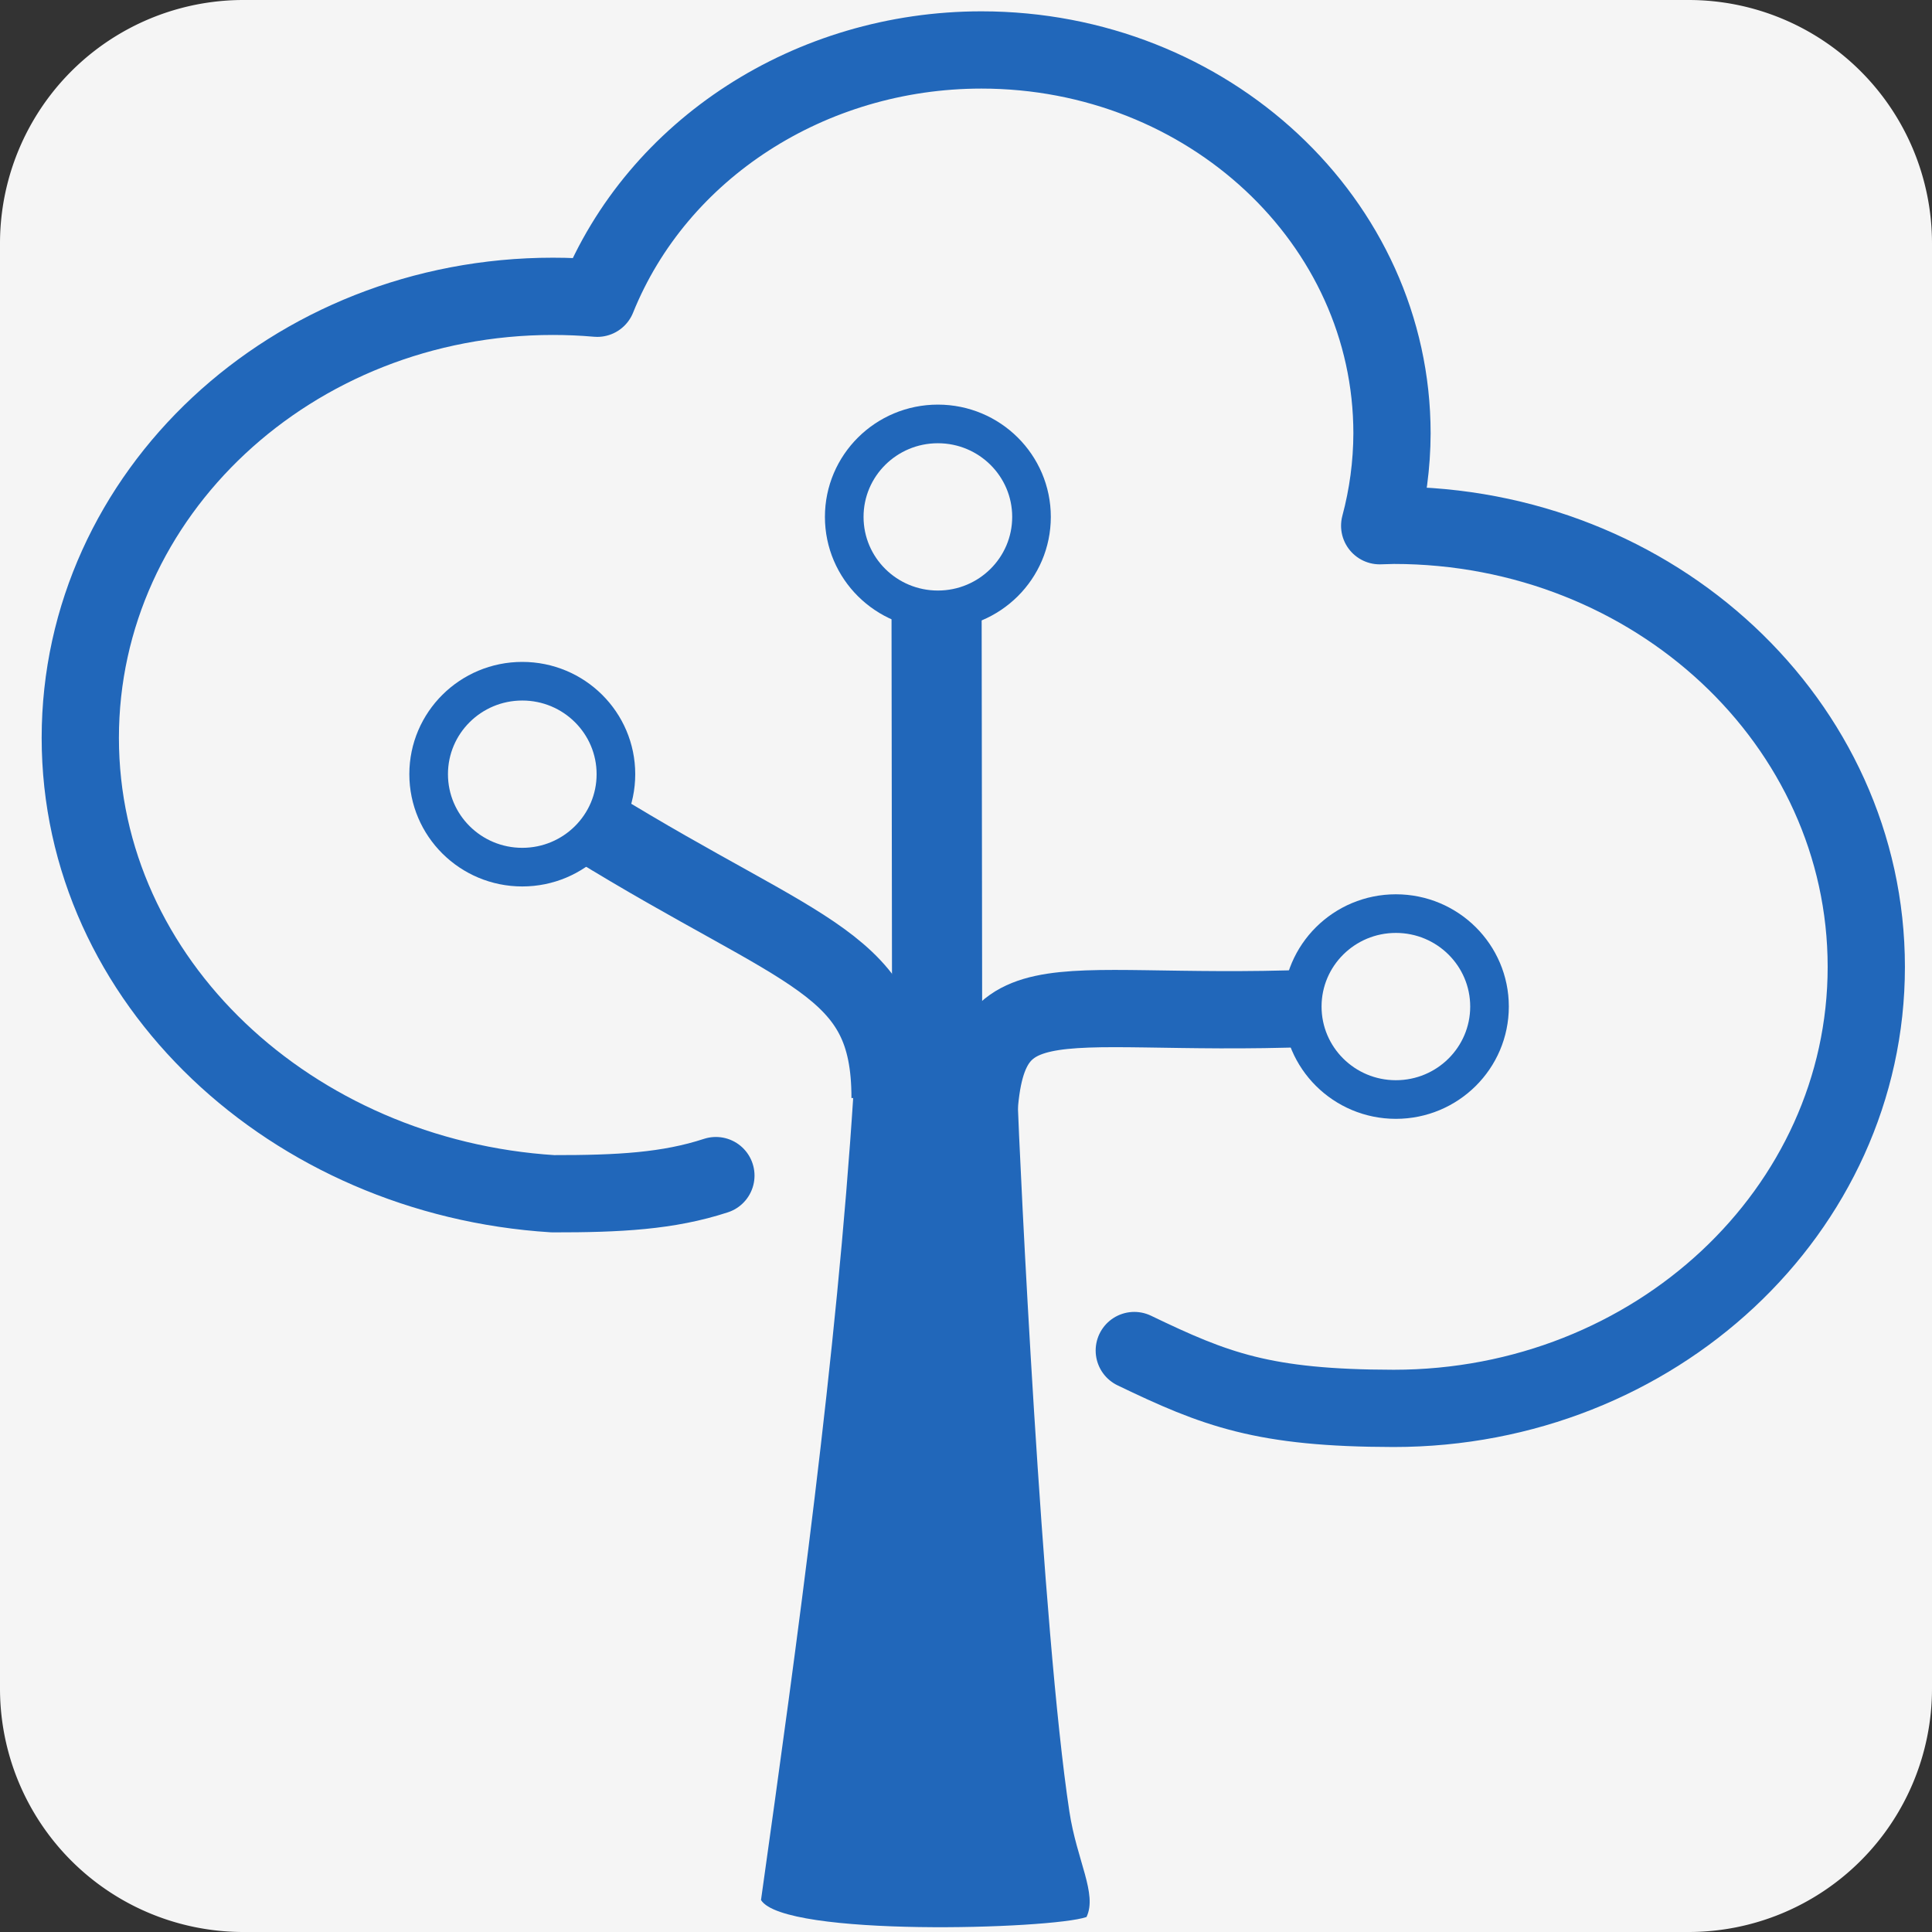 <?xml version="1.0" encoding="UTF-8" standalone="no"?>
<!-- Created with Inkscape (http://www.inkscape.org/) -->

<svg
   width="300"
   height="300"
   viewBox="0 0 79.375 79.375"
   version="1.1"
   id="svg307762"
   inkscape:version="1.1.1 (3bf5ae0d25, 2021-09-20)"
   sodipodi:docname="icon-tree.svg"
   xmlns:inkscape="http://www.inkscape.org/namespaces/inkscape"
   xmlns:sodipodi="http://sodipodi.sourceforge.net/DTD/sodipodi-0.dtd"
   xmlns="http://www.w3.org/2000/svg"
   xmlns:svg="http://www.w3.org/2000/svg">
  <rect x="0" y="0" width="79.375" height="79.375" fill="#333333" stroke="none"/>
  <sodipodi:namedview
     id="namedview307764"
     pagecolor="#ffffff"
     bordercolor="#666666"
     borderopacity="1.0"
     inkscape:pageshadow="2"
     inkscape:pageopacity="0"
     inkscape:pagecheckerboard="true"
     inkscape:document-units="px"
     showgrid="false"
     units="px"
     inkscape:zoom="1.060799"
     inkscape:cx="284.21972"
     inkscape:cy="117.36436"
     inkscape:window-width="1920"
     inkscape:window-height="1027"
     inkscape:window-x="1072"
     inkscape:window-y="409"
     inkscape:window-maximized="1"
     inkscape:current-layer="layer1"
     fit-margin-top="0"
     fit-margin-left="0"
     fit-margin-right="0"
     fit-margin-bottom="0"
     width="2000px"
     showguides="false" />
  <defs
     id="defs307759">
    <inkscape:path-effect
       effect="fillet_chamfer"
       id="path-effect965"
       is_visible="true"
       lpeversion="1"
       satellites_param="F,0,0,1,0,10,0,1 @ F,0,0,1,0,10,0,1 @ F,0,0,1,0,10,0,1 @ F,0,0,1,0,10,0,1"
       unit="px"
       method="auto"
       mode="F"
       radius="10"
       chamfer_steps="1"
       flexible="false"
       use_knot_distance="true"
       apply_no_radius="true"
       apply_with_radius="true"
       only_selected="false"
       hide_knots="false" />
    <inkscape:path-effect
       effect="fillet_chamfer"
       id="path-effect56465"
       is_visible="true"
       lpeversion="1"
       satellites_param="F,0,0,1,0,10,0,1 @ F,0,0,1,0,10,0,1 @ F,0,0,1,0,10,0,1 @ F,0,0,1,0,10,0,1 @ F,0,0,1,0,10,0,1 @ F,0,0,1,0,10,0,1"
       unit="px"
       method="auto"
       mode="F"
       radius="10"
       chamfer_steps="1"
       flexible="false"
       use_knot_distance="true"
       apply_no_radius="true"
       apply_with_radius="true"
       only_selected="false"
       hide_knots="false" />
    <inkscape:path-effect
       effect="fillet_chamfer"
       id="path-effect56446"
       is_visible="true"
       lpeversion="1"
       satellites_param="F,0,0,1,0,10,0,1 @ F,0,0,1,0,10,0,1 @ F,0,0,1,0,10,0,1 @ F,0,0,1,0,10,0,1 @ F,0,0,1,0,10,0,1 @ F,0,0,1,0,10,0,1"
       unit="px"
       method="auto"
       mode="F"
       radius="10"
       chamfer_steps="1"
       flexible="false"
       use_knot_distance="true"
       apply_no_radius="true"
       apply_with_radius="true"
       only_selected="false"
       hide_knots="false" />
    <inkscape:path-effect
       effect="fillet_chamfer"
       id="path-effect56427"
       is_visible="true"
       lpeversion="1"
       satellites_param="F,0,0,1,0,10,0,1 @ F,0,0,1,0,10,0,1 @ F,0,0,1,0,10,0,1 @ F,0,0,1,0,10,0,1 @ F,0,0,1,0,10,0,1 @ F,0,0,1,0,10,0,1"
       unit="px"
       method="auto"
       mode="F"
       radius="10"
       chamfer_steps="1"
       flexible="false"
       use_knot_distance="true"
       apply_no_radius="true"
       apply_with_radius="true"
       only_selected="false"
       hide_knots="false" />
    <inkscape:path-effect
       effect="fillet_chamfer"
       id="path-effect55867"
       is_visible="true"
       lpeversion="1"
       satellites_param="F,0,0,1,0,10,0,1 @ F,0,0,1,0,10,0,1 @ F,0,0,1,0,10,0,1 @ F,0,0,1,0,10,0,1 @ F,0,0,1,0,10,0,1 @ F,0,0,1,0,10,0,1"
       unit="px"
       method="auto"
       mode="F"
       radius="10"
       chamfer_steps="1"
       flexible="false"
       use_knot_distance="true"
       apply_no_radius="true"
       apply_with_radius="true"
       only_selected="false"
       hide_knots="false" />
    <inkscape:path-effect
       effect="fillet_chamfer"
       id="path-effect46928"
       is_visible="true"
       lpeversion="1"
       satellites_param="F,0,0,1,0,10,0,1 @ F,0,0,1,0,10,0,1 @ F,0,0,1,0,10,0,1 @ F,0,0,1,0,10,0,1"
       unit="px"
       method="auto"
       mode="F"
       radius="10"
       chamfer_steps="1"
       flexible="false"
       use_knot_distance="true"
       apply_no_radius="true"
       apply_with_radius="true"
       only_selected="false"
       hide_knots="false" />
    <inkscape:path-effect
       effect="fillet_chamfer"
       id="path-effect1005"
       is_visible="true"
       lpeversion="1"
       satellites_param="F,0,0,1,0,10,0,1 @ F,0,0,1,0,10,0,1 @ F,0,0,1,0,10,0,1 @ F,0,0,1,0,10,0,1 @ F,0,0,1,0,10,0,1 @ F,0,0,1,0,10,0,1"
       unit="px"
       method="auto"
       mode="F"
       radius="10"
       chamfer_steps="1"
       flexible="false"
       use_knot_distance="true"
       apply_no_radius="true"
       apply_with_radius="true"
       only_selected="false"
       hide_knots="false" />
    <inkscape:path-effect
       effect="fillet_chamfer"
       id="path-effect999"
       is_visible="true"
       lpeversion="1"
       satellites_param="F,0,0,1,0,10,0,1 @ F,0,0,1,0,10,0,1 @ F,0,0,1,0,10,0,1 @ F,0,0,1,0,10,0,1 @ F,0,0,1,0,10,0,1 @ F,0,0,1,0,10,0,1"
       unit="px"
       method="auto"
       mode="F"
       radius="10"
       chamfer_steps="1"
       flexible="false"
       use_knot_distance="true"
       apply_no_radius="true"
       apply_with_radius="true"
       only_selected="false"
       hide_knots="false" />
    <inkscape:path-effect
       effect="fillet_chamfer"
       id="path-effect306831"
       is_visible="true"
       lpeversion="1"
       satellites_param="F,0,0,1,0,10,0,1 @ F,0,0,1,0,10,0,1 @ F,0,0,1,0,10,0,1 @ F,0,0,1,0,10,0,1 @ F,0,0,1,0,10,0,1 @ F,0,0,1,0,10,0,1"
       unit="mm"
       method="auto"
       mode="F"
       radius="10"
       chamfer_steps="1"
       flexible="false"
       use_knot_distance="true"
       apply_no_radius="true"
       apply_with_radius="true"
       only_selected="false"
       hide_knots="false" />
    <inkscape:path-effect
       effect="fillet_chamfer"
       id="path-effect1343"
       is_visible="true"
       lpeversion="1"
       satellites_param="F,0,0,1,0,10,0,1 @ F,0,0,1,0,10,0,1 @ F,0,0,1,0,10,0,1 @ F,0,0,1,0,10,0,1 @ F,0,0,1,0,10,0,1 @ F,0,0,1,0,10,0,1"
       unit="mm"
       method="auto"
       mode="F"
       radius="10"
       chamfer_steps="1"
       flexible="false"
       use_knot_distance="true"
       apply_no_radius="true"
       apply_with_radius="true"
       only_selected="false"
       hide_knots="false" />
    <inkscape:path-effect
       effect="fillet_chamfer"
       id="path-effect1339"
       is_visible="true"
       lpeversion="1"
       satellites_param="F,0,0,1,0,10,0,1 @ F,0,0,1,0,10,0,1 @ F,0,0,1,0,10,0,1 @ F,0,0,1,0,10,0,1 @ F,0,0,1,0,10,0,1 @ F,0,0,1,0,10,0,1"
       unit="mm"
       method="auto"
       mode="F"
       radius="10"
       chamfer_steps="1"
       flexible="false"
       use_knot_distance="true"
       apply_no_radius="true"
       apply_with_radius="true"
       only_selected="false"
       hide_knots="false" />
    <inkscape:path-effect
       effect="fillet_chamfer"
       id="path-effect869"
       is_visible="true"
       lpeversion="1"
       satellites_param="F,0,0,1,0,10,0,1 @ F,0,0,1,0,10,0,1 @ F,0,0,1,0,10,0,1 @ F,0,0,1,0,10,0,1 @ F,0,0,1,0,10,0,1 @ F,0,0,1,0,10,0,1"
       unit="px"
       method="auto"
       mode="F"
       radius="10"
       chamfer_steps="1"
       flexible="false"
       use_knot_distance="true"
       apply_no_radius="true"
       apply_with_radius="true"
       only_selected="false"
       hide_knots="false" />
    <inkscape:path-effect
       effect="fillet_chamfer"
       id="path-effect994"
       is_visible="true"
       lpeversion="1"
       satellites_param="F,0,0,1,0,10,0,1 @ F,0,0,1,0,10,0,1 @ F,0,0,1,0,10,0,1 @ F,0,0,1,0,10,0,1 @ F,0,0,1,0,10,0,1 @ F,0,0,1,0,10,0,1"
       unit="px"
       method="auto"
       mode="F"
       radius="10"
       chamfer_steps="1"
       flexible="false"
       use_knot_distance="true"
       apply_no_radius="true"
       apply_with_radius="true"
       only_selected="false"
       hide_knots="false" />
  </defs>
  <g
     inkscape:groupmode="layer"
     id="layer1"
     inkscape:label="bg">
    <path
       style="fill:#f5f5f5;stroke:none;stroke-width:3.247;stroke-linecap:round;stroke-linejoin:round;stroke-miterlimit:10;paint-order:markers fill stroke;fill-opacity:1"
       id="rect865"
       width="79.375"
       height="79.375"
       x="5.4024015e-16"
       y="1.1995332e-15"
       inkscape:path-effect="#path-effect965"
       d="m 10,0 h 59.375 a 10,10 45 0 1 10,10 v 59.375 a 10,10 135 0 1 -10,10 H 10 a 10,10 45 0 1 -10,-10 V 10 A 10,10 135 0 1 10,0 Z"
       sodipodi:type="rect" />
  </g>
  <g
     inkscape:groupmode="layer"
     id="layer4"
     inkscape:label="logo-tree"
     style="display:inline"
     transform="translate(-49.737,-40.949)">
    <g
       id="g14148"
       transform="matrix(0.956,0,0,0.956,12.743,4.002)"
       inkscape:transform-center-x="-1.6696805"
       inkscape:transform-center-y="-5.4427897"
       style="display:inline;stroke-width:1.046">
      <path
         style="display:inline;fill:none;stroke:#2167ba;stroke-width:3.873;stroke-linecap:butt;stroke-linejoin:miter;stroke-miterlimit:4;stroke-dasharray:none;stroke-opacity:1"
         d="m 78.985,94.992 -0.039,-30.532"
         id="path1007"
         inkscape:transform-center-x="-0.011448425"
         inkscape:transform-center-y="0.021385625"
         sodipodi:nodetypes="cc" />
      <path
         style="display:inline;fill:#2167ba;fill-opacity:1;stroke:none;stroke-width:2.213;stroke-linecap:butt;stroke-linejoin:miter;stroke-miterlimit:4;stroke-dasharray:none;stroke-opacity:1"
         d="m 75.375,85.646 c 2.371,-0.017 4.873,-0.03 7.041,-0.03 0.102,2.948 1.063,23.143 2.238,30.886 0.318,2.101 1.21,3.539 0.735,4.53 -1.522,0.526 -12.999,0.867 -13.988,-0.73 1.576,-11.228 3.25,-23.379 3.974,-34.658 z"
         id="path1009"
         sodipodi:nodetypes="ccscccc"
         inkscape:transform-center-x="0.10379941"
         inkscape:transform-center-y="2.9905533" />
      <path
         style="display:inline;fill:none;stroke:#2167ba;stroke-width:3.32;stroke-linecap:butt;stroke-linejoin:miter;stroke-miterlimit:4;stroke-dasharray:none;stroke-opacity:1"
         d="m 80.721,87.93 c 0,-7.756 2.725,-5.513 14.362,-5.953"
         id="path1011"
         sodipodi:nodetypes="cc"
         inkscape:transform-center-x="-2.4452498"
         inkscape:transform-center-y="-1.3304138" />
      <path
         style="display:inline;fill:none;stroke:#2167ba;stroke-width:3.32;stroke-linecap:butt;stroke-linejoin:miter;stroke-miterlimit:4;stroke-dasharray:none;stroke-opacity:1"
         d="m 76.948,85.836 c 0,-5.851 -3.588,-6.049 -12.82,-11.737"
         id="path1013"
         sodipodi:nodetypes="cc"
         inkscape:transform-center-x="2.2575252"
         inkscape:transform-center-y="-2.7325638" />
      <ellipse
         style="display:inline;fill:none;fill-opacity:1;stroke:#2167ba;stroke-width:1.66;stroke-linecap:round;stroke-linejoin:round;stroke-miterlimit:4;stroke-dasharray:none;stroke-opacity:1;paint-order:markers fill stroke"
         id="ellipse1015"
         cx="61.142"
         cy="71.918"
         rx="4.024"
         ry="3.995"
         inkscape:transform-center-x="4.1194115"
         inkscape:transform-center-y="-4.3462077" />
      <ellipse
         style="display:inline;fill:none;fill-opacity:1;stroke:#2167ba;stroke-width:1.66;stroke-linecap:round;stroke-linejoin:round;stroke-miterlimit:4;stroke-dasharray:none;stroke-opacity:1;paint-order:markers fill stroke"
         id="ellipse1017"
         cy="60.861"
         cx="79.002"
         rx="4.024"
         ry="3.995"
         inkscape:transform-center-x="-0.021095218"
         inkscape:transform-center-y="-6.9115153" />
      <ellipse
         style="display:inline;fill:none;fill-opacity:1;stroke:#2167ba;stroke-width:1.66;stroke-linecap:round;stroke-linejoin:round;stroke-miterlimit:4;stroke-dasharray:none;stroke-opacity:1;paint-order:markers fill stroke"
         id="ellipse1019"
         cy="81.905"
         cx="98.685"
         rx="4.024"
         ry="3.995"
         inkscape:transform-center-x="-4.5845775"
         inkscape:transform-center-y="-2.0291911" />
      <path
         id="path1021"
         style="display:inline;fill:none;fill-opacity:0;stroke:#2167ba;stroke-width:3.32;stroke-linecap:round;stroke-linejoin:round;stroke-miterlimit:4;stroke-dasharray:none;stroke-opacity:1;paint-order:markers fill stroke"
         d="m 87.443,96.687 c 3.492,1.68 5.543,2.478 11.146,2.486 11.218,8e-5 20.312,-8.495 20.312,-18.975 -9e-5,-10.48 -9.094,-18.975 -20.312,-18.975 -0.2,0.004 -0.4,0.009 -0.6,0.017 0.348,-1.298 0.525,-2.63 0.529,-3.968 -9e-5,-9.101 -7.901,-16.478 -17.647,-16.478 v 0 c -7.345,0.003 -13.919,4.253 -16.508,10.671 -0.633,-0.056 -1.268,-0.083 -1.904,-0.083 -11.218,-8.7e-5 -20.312,8.495 -20.312,18.975 9e-5,10.48 9.094,18.887 20.312,19.592 2.84,0.004 4.958,-0.111 7.003,-0.78"
         sodipodi:nodetypes="ccccccssccccc"
         inkscape:transform-center-x="-0.37417733"
         inkscape:transform-center-y="-4.7950588" />
    </g>
  </g>
</svg>
